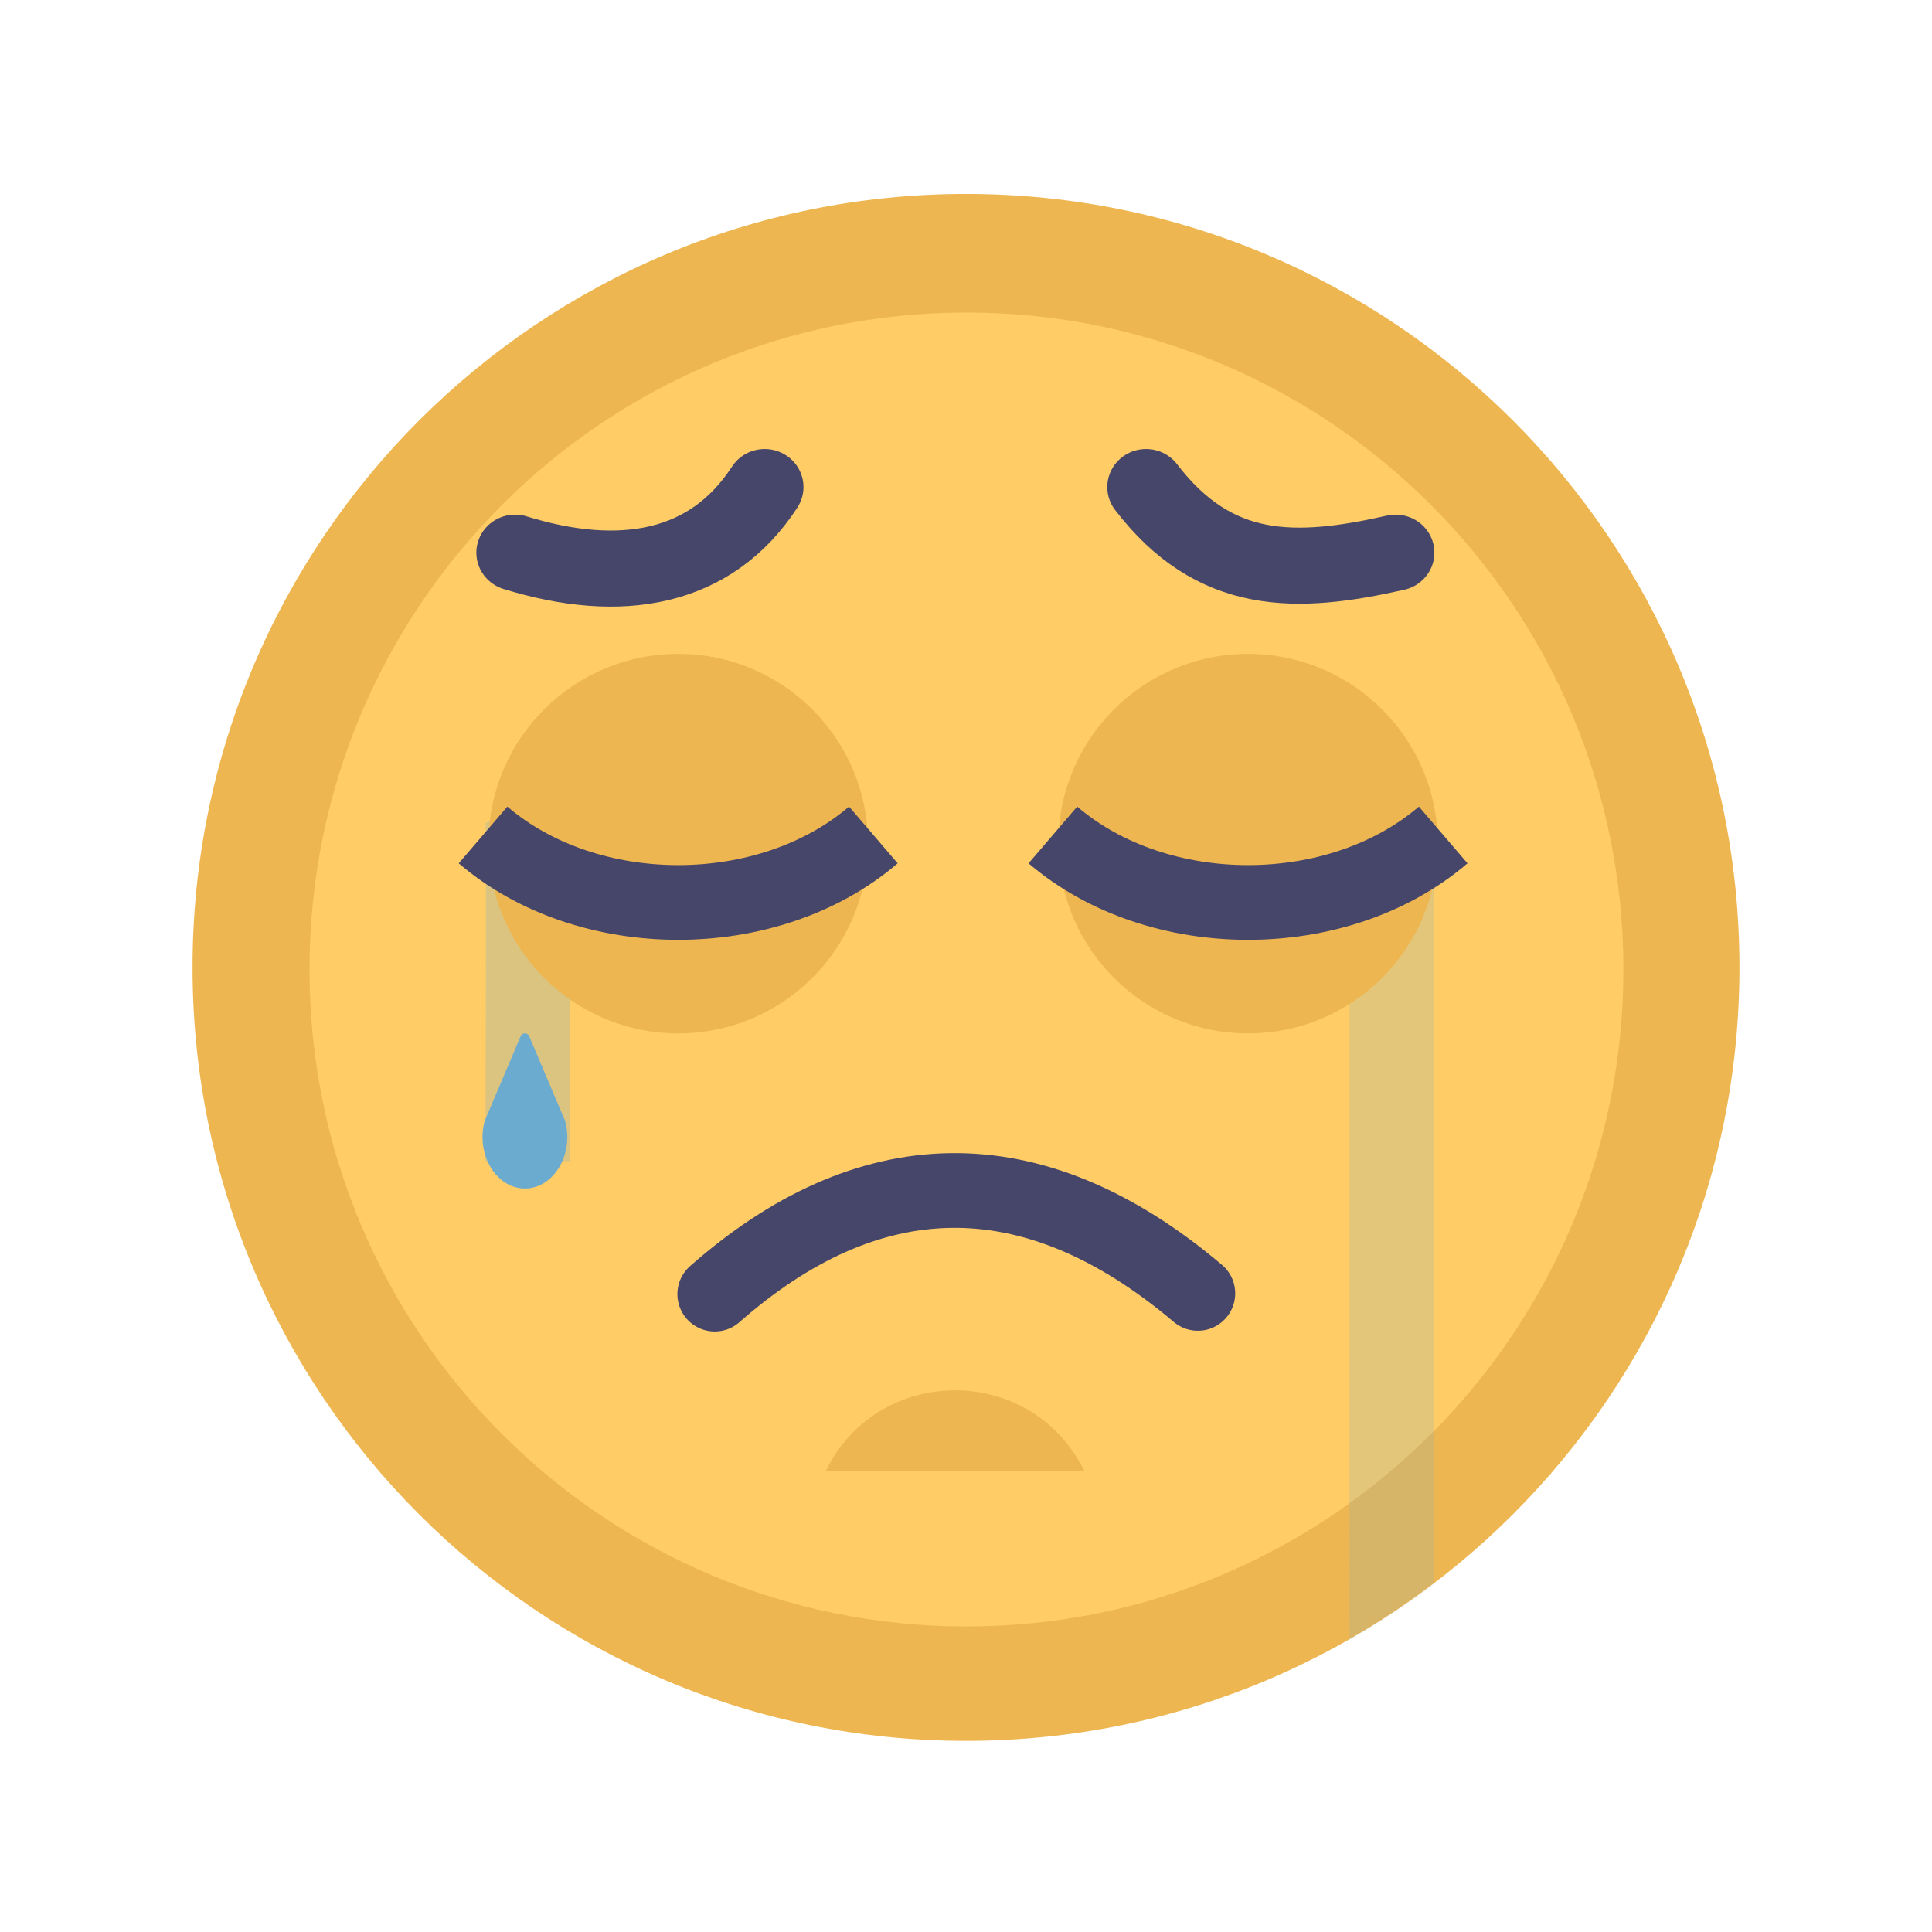 <svg xmlns="http://www.w3.org/2000/svg" viewBox="0 0 800 800" width="800" height="800" preserveAspectRatio="xMidYMid meet" style="width: 100%; height: 100%; transform: translate3d(0px, 0px, 0px);"><defs><clipPath id="__lottie_element_1137"><rect width="800" height="800" x="0" y="0"></rect></clipPath><mask id="__lottie_element_1146" mask-type="alpha"><g transform="matrix(3.727,0,0,3.727,78.795,43.283)" opacity="1" style="display: block;"><g opacity="1" transform="matrix(1,0,0,1,86.183,95.867)"><path fill="rgb(238,182,80)" fill-opacity="1" d=" M85.933,0 C85.933,47.459 47.459,85.933 -0.001,85.933 C-47.46,85.933 -85.933,47.459 -85.933,0 C-85.933,-47.459 -47.46,-85.933 -0.001,-85.933 C47.459,-85.933 85.933,-47.459 85.933,0z"></path></g></g></mask><clipPath id="__lottie_element_1162"><path d="M0,0 L1000,0 L1000,1000 L0,1000z"></path></clipPath><mask id="__lottie_element_1168" mask-type="alpha"><g transform="matrix(3.727,0,0,3.727,78.795,43.283)" opacity="1" style="display: none;"><g opacity="1" transform="matrix(1,0,0,1,86.183,95.867)"><path fill="rgb(238,182,80)" fill-opacity="1" d=" M85.933,0 C85.933,47.459 47.459,85.933 -0.001,85.933 C-47.46,85.933 -85.933,47.459 -85.933,0 C-85.933,-47.459 -47.46,-85.933 -0.001,-85.933 C47.459,-85.933 85.933,-47.459 85.933,0z"></path></g></g></mask><clipPath id="__lottie_element_1175"><path d="M0,0 L1000,0 L1000,1000 L0,1000z"></path></clipPath><mask id="__lottie_element_1181" mask-type="alpha"><g transform="matrix(3.727,0,0,3.727,79.645,43.283)" opacity="1" style="display: none;"><g opacity="1" transform="matrix(1,0,0,1,86.183,95.867)"><path fill="rgb(238,182,80)" fill-opacity="1" d=" M85.933,0 C85.933,47.459 47.459,85.933 -0.001,85.933 C-47.46,85.933 -85.933,47.459 -85.933,0 C-85.933,-47.459 -47.46,-85.933 -0.001,-85.933 C47.459,-85.933 85.933,-47.459 85.933,0z"></path></g></g></mask><clipPath id="__lottie_element_1188"><path d="M0,0 L1000,0 L1000,1000 L0,1000z"></path></clipPath><mask id="__lottie_element_1194" mask-type="alpha"><g transform="matrix(3.727,0,0,3.727,78.795,43.283)" opacity="1" style="display: none;"><g opacity="1" transform="matrix(1,0,0,1,86.183,95.867)"><path fill="rgb(238,182,80)" fill-opacity="1" d=" M85.933,0 C85.933,47.459 47.459,85.933 -0.001,85.933 C-47.46,85.933 -85.933,47.459 -85.933,0 C-85.933,-47.459 -47.46,-85.933 -0.001,-85.933 C47.459,-85.933 85.933,-47.459 85.933,0z"></path></g></g></mask><clipPath id="__lottie_element_1201"><path d="M0,0 L1000,0 L1000,1000 L0,1000z"></path></clipPath><mask id="__lottie_element_1207" mask-type="alpha"><g transform="matrix(3.727,0,0,3.727,79.645,43.283)" opacity="1" style="display: none;"><g opacity="1" transform="matrix(1,0,0,1,86.183,95.867)"><path fill="rgb(238,182,80)" fill-opacity="1" d=" M85.933,0 C85.933,47.459 47.459,85.933 -0.001,85.933 C-47.46,85.933 -85.933,47.459 -85.933,0 C-85.933,-47.459 -47.46,-85.933 -0.001,-85.933 C47.459,-85.933 85.933,-47.459 85.933,0z"></path></g></g></mask><clipPath id="__lottie_element_1214"><path d="M0,0 L1000,0 L1000,1000 L0,1000z"></path></clipPath><mask id="__lottie_element_1220" mask-type="alpha"><g transform="matrix(3.727,0,0,3.727,78.795,43.283)" opacity="1" style="display: block;"><g opacity="1" transform="matrix(1,0,0,1,86.183,95.867)"><path fill="rgb(238,182,80)" fill-opacity="1" d=" M85.933,0 C85.933,47.459 47.459,85.933 -0.001,85.933 C-47.46,85.933 -85.933,47.459 -85.933,0 C-85.933,-47.459 -47.46,-85.933 -0.001,-85.933 C47.459,-85.933 85.933,-47.459 85.933,0z"></path></g></g></mask><clipPath id="__lottie_element_1227"><path d="M0,0 L1000,0 L1000,1000 L0,1000z"></path></clipPath><mask id="__lottie_element_1233" mask-type="alpha"><g transform="matrix(3.727,0,0,3.727,79.645,43.283)" opacity="1" style="display: block;"><g opacity="1" transform="matrix(1,0,0,1,86.183,95.867)"><path fill="rgb(238,182,80)" fill-opacity="1" d=" M85.933,0 C85.933,47.459 47.459,85.933 -0.001,85.933 C-47.46,85.933 -85.933,47.459 -85.933,0 C-85.933,-47.459 -47.46,-85.933 -0.001,-85.933 C47.459,-85.933 85.933,-47.459 85.933,0z"></path></g></g></mask></defs><g clip-path="url(#__lottie_element_1137)"><g transform="matrix(3.727,0,0,3.727,78.795,43.283)" opacity="1" style="display: block;"><g opacity="1" transform="matrix(1,0,0,1,86.183,95.867)"><path fill="rgb(238,182,80)" fill-opacity="1" d=" M85.933,0 C85.933,47.459 47.459,85.933 -0.001,85.933 C-47.46,85.933 -85.933,47.459 -85.933,0 C-85.933,-47.459 -47.46,-85.933 -0.001,-85.933 C47.459,-85.933 85.933,-47.459 85.933,0z"></path></g></g><g mask="url(#__lottie_element_1146)" style="display: block;"><g transform="matrix(3.727,0,0,3.727,78.989,74.939)" opacity="1"><g opacity="1" transform="matrix(1,0,0,1,86.182,87.607)"><path fill="rgb(255,204,102)" fill-opacity="1" d=" M72.989,0 C72.989,40.31 40.311,72.988 0.001,72.988 C-40.31,72.988 -72.989,40.31 -72.989,0 C-72.989,-40.31 -40.31,-72.988 0.001,-72.988 C40.311,-72.988 72.989,-40.31 72.989,0z"></path></g></g></g><g transform="matrix(-3.677,0,0,-3.677,759.557,965.105)" opacity="1" style="display: block;"><g opacity="1" transform="matrix(1,0,0,1,98.898,122.999)"><path stroke-linecap="round" stroke-linejoin="round" fill-opacity="0" stroke="rgb(70,70,107)" stroke-opacity="1" stroke-width="8.414" d=" M-27.222,-6.181 C-8.362,9.773 10.063,8.786 27.181,-6.264"></path></g></g><g mask="url(#__lottie_element_1233)" style="display: block;"><g clip-path="url(#__lottie_element_1227)" transform="matrix(1.21,0,0,1.21,-205.167,-216.317)" opacity="1"><g transform="matrix(3.039,0,0,2.042,237.123,311.766)" opacity="0.25" style="display: block;"><g opacity="1" transform="matrix(1,0,0,1,37.207,101.159)"><path fill="rgb(108,171,208)" fill-opacity="1" d=" M4.764,28.333 C4.764,28.333 -4.763,28.333 -4.763,28.333 C-4.763,28.333 -4.672,-28.32 -4.763,-28.333 C-1.876,-30.984 4.764,-28.333 4.764,-28.333 C4.764,-28.333 4.764,28.333 4.764,28.333z"></path></g></g></g></g><g style="display: block;" transform="matrix(3.677,0,0,3.677,80.541,-5.881)" opacity="1"><g opacity="1" transform="matrix(1,0,0,1,37.207,126.651)"><path fill="rgb(108,171,208)" fill-opacity="1" d=" M0,8.789 C0,8.789 0,8.789 0,8.789 C-3.234,8.789 -5.53,4.96 -4.542,1.216 C-4.542,1.216 -0.483,-8.363 -0.483,-8.363 C-0.302,-8.789 0.302,-8.789 0.482,-8.363 C0.482,-8.363 4.542,1.216 4.542,1.216 C5.53,4.96 3.234,8.789 0,8.789z"></path></g></g><g mask="url(#__lottie_element_1220)" style="display: block;"><g clip-path="url(#__lottie_element_1214)" transform="matrix(1.21,0,0,1.21,152.482,-216.317)" opacity="1"><g transform="matrix(3.039,0,0,6.08,237.123,17.659)" opacity="0.18" style="display: block;"><g opacity="1" transform="matrix(1,0,0,1,37.207,101.159)"><path fill="rgb(108,171,208)" fill-opacity="1" d=" M4.764,28.333 C4.764,28.333 -4.763,28.333 -4.763,28.333 C-4.763,28.333 -4.672,-28.32 -4.763,-28.333 C-1.876,-30.984 4.764,-28.333 4.764,-28.333 C4.764,-28.333 4.764,28.333 4.764,28.333z"></path></g></g></g></g><g style="display: none;" transform="matrix(1.79,0,0,1.79,508.43,466.982)" opacity="1"><g opacity="1" transform="matrix(1,0,0,1,37.207,126.651)"><path fill="rgb(108,171,208)" fill-opacity="1" d=" M0,8.789 C0,8.789 0,8.789 0,8.789 C-3.234,8.789 -5.53,4.96 -4.542,1.216 C-4.542,1.216 -0.483,-8.363 -0.483,-8.363 C-0.302,-8.789 0.302,-8.789 0.482,-8.363 C0.482,-8.363 4.542,1.216 4.542,1.216 C5.53,4.96 3.234,8.789 0,8.789z"></path></g></g><g mask="url(#__lottie_element_1207)" style="display: none;"><g clip-path="url(#__lottie_element_1201)" transform="matrix(1.21,0,0,1.21,-205.167,-201.993)" opacity="1"><g transform="matrix(3.039,0,0,6.08,237.123,17.659)" opacity="0.01" style="display: block;"><g opacity="1" transform="matrix(1,0,0,1,37.207,101.159)"><path fill="rgb(108,171,208)" fill-opacity="1" d=" M4.764,28.333 C4.764,28.333 -4.763,28.333 -4.763,28.333 C-4.763,28.333 -4.672,-28.32 -4.763,-28.333 C-1.876,-30.984 4.764,-28.333 4.764,-28.333 C4.764,-28.333 4.764,28.333 4.764,28.333z"></path></g></g></g></g><g style="display: none;" transform="matrix(2.402,0,0,2.402,128,65.216)" opacity="1"><g opacity="1" transform="matrix(1,0,0,1,37.207,126.651)"><path fill="rgb(108,171,208)" fill-opacity="1" d=" M0,8.789 C0,8.789 0,8.789 0,8.789 C-3.234,8.789 -5.53,4.96 -4.542,1.216 C-4.542,1.216 -0.483,-8.363 -0.483,-8.363 C-0.302,-8.789 0.302,-8.789 0.482,-8.363 C0.482,-8.363 4.542,1.216 4.542,1.216 C5.53,4.96 3.234,8.789 0,8.789z"></path></g></g><g mask="url(#__lottie_element_1194)" style="display: none;"><g clip-path="url(#__lottie_element_1188)" transform="matrix(1.21,0,0,1.21,152.482,-200.503)" opacity="1"><g transform="matrix(3.039,0,0,0.255,237.123,441.867)" opacity="0.25" style="display: block;"><g opacity="1" transform="matrix(1,0,0,1,37.207,101.159)"><path fill="rgb(108,171,208)" fill-opacity="1" d=" M4.764,28.333 C4.764,28.333 -4.763,28.333 -4.763,28.333 C-4.763,28.333 -4.672,-28.32 -4.763,-28.333 C-1.876,-30.984 4.764,-28.333 4.764,-28.333 C4.764,-28.333 4.764,28.333 4.764,28.333z"></path></g></g></g></g><g style="display: none;" transform="matrix(2.402,0,0,2.402,485.646,66.6)" opacity="1"><g opacity="1" transform="matrix(1,0,0,1,37.207,126.651)"><path fill="rgb(108,171,208)" fill-opacity="1" d=" M0,8.789 C0,8.789 0,8.789 0,8.789 C-3.234,8.789 -5.53,4.96 -4.542,1.216 C-4.542,1.216 -0.483,-8.363 -0.483,-8.363 C-0.302,-8.789 0.302,-8.789 0.482,-8.363 C0.482,-8.363 4.542,1.216 4.542,1.216 C5.53,4.96 3.234,8.789 0,8.789z"></path></g></g><g mask="url(#__lottie_element_1181)" style="display: none;"><g clip-path="url(#__lottie_element_1175)" transform="matrix(1.21,0,0,1.21,-205.167,-201.993)" opacity="1"><g transform="matrix(3.039,0,0,6.08,237.123,17.659)" opacity="0.01" style="display: block;"><g opacity="1" transform="matrix(1,0,0,1,37.207,101.159)"><path fill="rgb(108,171,208)" fill-opacity="1" d=" M4.764,28.333 C4.764,28.333 -4.763,28.333 -4.763,28.333 C-4.763,28.333 -4.672,-28.32 -4.763,-28.333 C-1.876,-30.984 4.764,-28.333 4.764,-28.333 C4.764,-28.333 4.764,28.333 4.764,28.333z"></path></g></g></g></g><g style="display: none;" transform="matrix(2.007,0,0,2.007,142.682,117.01)" opacity="1"><g opacity="1" transform="matrix(1,0,0,1,37.207,126.651)"><path fill="rgb(108,171,208)" fill-opacity="1" d=" M0,8.789 C0,8.789 0,8.789 0,8.789 C-3.234,8.789 -5.53,4.96 -4.542,1.216 C-4.542,1.216 -0.483,-8.363 -0.483,-8.363 C-0.302,-8.789 0.302,-8.789 0.482,-8.363 C0.482,-8.363 4.542,1.216 4.542,1.216 C5.53,4.96 3.234,8.789 0,8.789z"></path></g></g><g mask="url(#__lottie_element_1168)" style="display: none;"><g clip-path="url(#__lottie_element_1162)" transform="matrix(1.21,0,0,1.21,152.482,-236.355)" opacity="1"><g transform="matrix(3.039,0,0,6.08,237.123,17.659)" opacity="0.01" style="display: block;"><g opacity="1" transform="matrix(1,0,0,1,37.207,101.159)"><path fill="rgb(108,171,208)" fill-opacity="1" d=" M4.764,28.333 C4.764,28.333 -4.763,28.333 -4.763,28.333 C-4.763,28.333 -4.672,-28.32 -4.763,-28.333 C-1.876,-30.984 4.764,-28.333 4.764,-28.333 C4.764,-28.333 4.764,28.333 4.764,28.333z"></path></g></g></g></g><g style="display: none;" transform="matrix(2.13,0,0,2.13,495.771,54.332)" opacity="1"><g opacity="1" transform="matrix(1,0,0,1,37.207,126.651)"><path fill="rgb(108,171,208)" fill-opacity="1" d=" M0,8.789 C0,8.789 0,8.789 0,8.789 C-3.234,8.789 -5.53,4.96 -4.542,1.216 C-4.542,1.216 -0.483,-8.363 -0.483,-8.363 C-0.302,-8.789 0.302,-8.789 0.482,-8.363 C0.482,-8.363 4.542,1.216 4.542,1.216 C5.53,4.96 3.234,8.789 0,8.789z"></path></g></g><g transform="matrix(3.677,0,0,3.677,81.916,118.977)" opacity="1" style="display: block;"><g opacity="1" transform="matrix(1,0,0,1,118.268,62.648)"><path fill="rgb(238,182,80)" fill-opacity="1" d=" M-1221.34,-379.655 C-1221.34,-379.655 987.66,-379.655 987.66,-379.655 C987.66,-379.655 987.66,700.345 987.66,700.345 C987.66,700.345 -1221.34,700.345 -1221.34,700.345 C-1221.34,700.345 -1221.34,-379.655 -1221.34,-379.655z M-1221.34,700.345 C-1221.34,700.345 987.66,700.345 987.66,700.345 C987.66,700.345 987.66,-379.655 987.66,-379.655 C987.66,-379.655 -1221.34,-379.655 -1221.34,-379.655 C-1221.34,-379.655 -1221.34,700.345 -1221.34,700.345z M-21.368,0 C-21.368,11.802 -11.802,21.369 0,21.369 C11.801,21.369 21.368,11.802 21.368,0 C21.368,-11.802 11.801,-21.369 0,-21.369 C-11.802,-21.369 -21.368,-11.802 -21.368,0z"></path><g opacity="1" transform="matrix(1,0,0,1,0,0)"></g></g><g opacity="1" transform="matrix(1,0,0,1,54.097,62.648)"><path fill="rgb(238,182,80)" fill-opacity="1" d=" M-1157.169,-379.655 C-1157.169,-379.655 1051.831,-379.655 1051.831,-379.655 C1051.831,-379.655 1051.831,700.345 1051.831,700.345 C1051.831,700.345 -1157.169,700.345 -1157.169,700.345 C-1157.169,700.345 -1157.169,-379.655 -1157.169,-379.655z M-1157.169,700.345 C-1157.169,700.345 1051.831,700.345 1051.831,700.345 C1051.831,700.345 1051.831,-379.655 1051.831,-379.655 C1051.831,-379.655 -1157.169,-379.655 -1157.169,-379.655 C-1157.169,-379.655 -1157.169,700.345 -1157.169,700.345z M21.369,0 C21.369,11.802 11.802,21.369 0,21.369 C-11.801,21.369 -21.369,11.802 -21.369,0 C-21.369,-11.802 -11.801,-21.369 0,-21.369 C11.802,-21.369 21.369,-11.802 21.369,0z"></path><g opacity="1" transform="matrix(1,0,0,1,0,0)"></g></g><g opacity="1" transform="matrix(1,0,0,1,54.097,66.74)"><path stroke-linecap="butt" stroke-linejoin="miter" fill-opacity="0" stroke-miterlimit="10" stroke="rgb(70,70,107)" stroke-opacity="1" stroke-width="8.414" d=" M21.978,-5.069 C10.151,5.068 -10.151,5.068 -21.978,-5.069"></path></g><g opacity="1" transform="matrix(1,0,0,1,118.268,66.74)"><path stroke-linecap="butt" stroke-linejoin="miter" fill-opacity="0" stroke-miterlimit="10" stroke="rgb(70,70,107)" stroke-opacity="1" stroke-width="8.414" d=" M21.978,-5.069 C10.151,5.068 -10.151,5.068 -21.978,-5.069"></path></g></g><g transform="matrix(3.677,0,0,3.677,78.558,108.98)" opacity="1" style="display: block;"><g opacity="1" transform="matrix(1,0,0,1,86.183,129.959)"><path fill="rgb(238,182,80)" fill-opacity="1" d=" M14.557,6.055 C14.557,6.055 14.557,6.055 14.557,6.055 C8.63,-6.056 -8.631,-6.056 -14.557,6.055"></path></g></g><g transform="matrix(3.816,0,0,3.744,66.728,98.156)" opacity="1" style="display: block;"><g opacity="1" transform="matrix(1,0,0,1,120.414,27.971)"><path stroke-linecap="round" stroke-linejoin="miter" fill-opacity="0" stroke-miterlimit="10" stroke="rgb(70,70,107)" stroke-opacity="1" stroke-width="8.414" d=" M-13.54,-0.32 C-6.093,9.6 2.676,9.441 13.54,6.936"></path></g><g opacity="1" transform="matrix(1,0,0,1,51.951,27.971)"><path stroke-linecap="round" stroke-linejoin="miter" fill-opacity="0" stroke-miterlimit="10" stroke="rgb(70,70,107)" stroke-opacity="1" stroke-width="8.414" d=" M13.541,-0.32 C13.541,-0.32 13.541,-0.32 13.541,-0.32 C7.729,8.805 -2.053,10.554 -13.541,6.936"></path></g></g></g></svg>